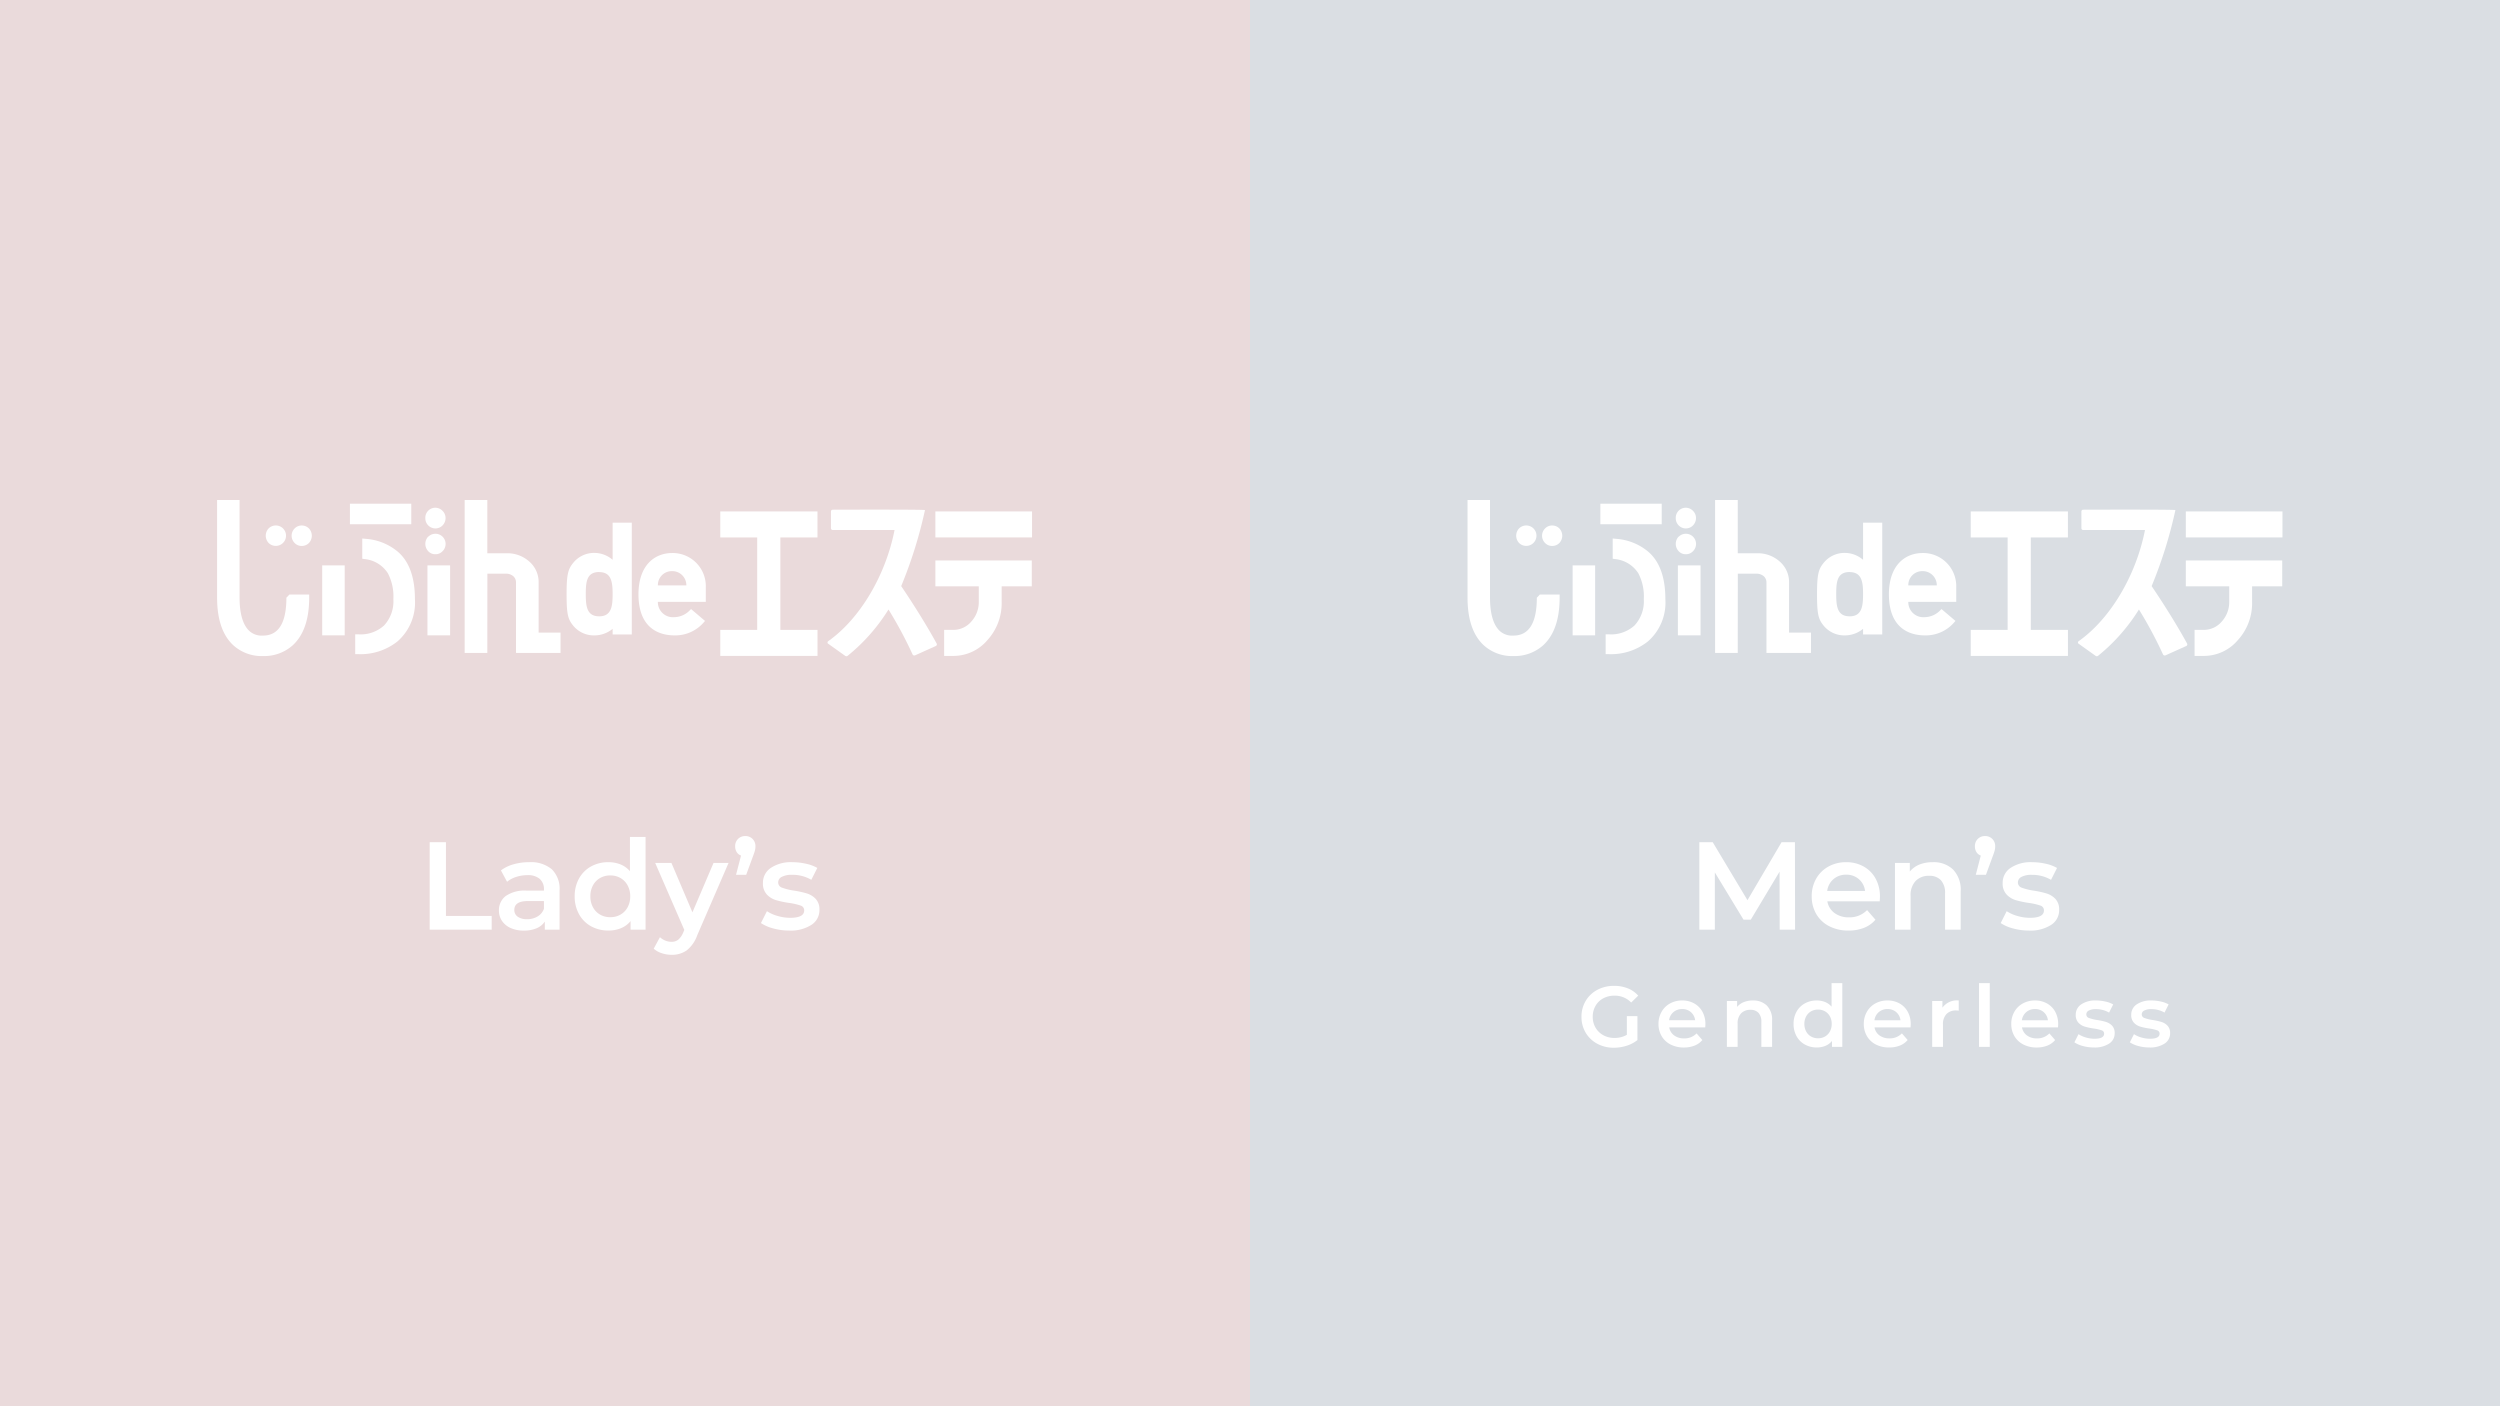 <svg id="グループ_9" data-name="グループ 9" xmlns="http://www.w3.org/2000/svg" width="320" height="180" viewBox="0 0 320 180">
  <rect id="長方形_2" data-name="長方形 2" width="320" height="180" fill="#eadadb"/>
  <rect id="長方形_20" data-name="長方形 20" width="160" height="180" transform="translate(160)" fill="#dadee3"/>
  <g id="レイヤー_2" data-name="レイヤー 2" transform="translate(187.844 64)">
    <g id="レイヤー_2-2" data-name="レイヤー 2">
      <path id="パス_4" data-name="パス 4" d="M26.042,8.46a1.25,1.25,0,0,0-.926.386,1.315,1.315,0,0,0,0,1.847h0a1.234,1.234,0,0,0,.926.386,1.288,1.288,0,0,0,.918-.386,1.361,1.361,0,0,0,0-1.847A1.288,1.288,0,0,0,26.042,8.46Z" transform="translate(-15.197 -5.197)" fill="#fff"/>
      <path id="パス_5" data-name="パス 5" d="M8.87,12.507c0,3.22-1,4.848-3,4.848a2.341,2.341,0,0,1-1.732-.582C3.3,16,2.877,14.539,2.877,12.5V0H0V12.487c0,2.788.694,4.836,2.09,6.12a5.4,5.4,0,0,0,3.776,1.369,5.492,5.492,0,0,0,3.806-1.369c1.4-1.284,2.117-3.309,2.117-6.12V12.1H9.256Z" fill="#fff"/>
      <path id="パス_6" data-name="パス 6" d="M17.432,11.065a1.307,1.307,0,1,0-.918-2.229,1.361,1.361,0,0,0,0,1.847A1.288,1.288,0,0,0,17.432,11.065Z" transform="translate(-9.924 -5.191)" fill="#fff"/>
      <path id="パス_7" data-name="パス 7" d="M47.194,12.822l-.451-.042v2.588l.312.046a4,4,0,0,1,2.97,1.82,6.4,6.4,0,0,1,.7,3.309,4.546,4.546,0,0,1-1.192,3.371,4.457,4.457,0,0,1-3.305,1.13H45.84v2.538h.386a7.59,7.59,0,0,0,5.014-1.62,6.6,6.6,0,0,0,2.245-5.422c0-2.854-.771-4.906-2.275-6.14a7.169,7.169,0,0,0-4.015-1.577Z" transform="translate(-28.162 -7.851)" fill="#fff"/>
      <path id="パス_8" data-name="パス 8" d="M70.4,13.825a1.2,1.2,0,0,0,.922-.386A1.3,1.3,0,1,0,69.5,11.577h-.023a1.369,1.369,0,0,0,0,1.847A1.2,1.2,0,0,0,70.4,13.825Z" transform="translate(-42.464 -6.884)" fill="#fff"/>
      <rect id="長方形_13" data-name="長方形 13" width="7.852" height="2.63" transform="translate(17.003 0.474)" fill="#fff"/>
      <rect id="長方形_14" data-name="長方形 14" width="2.9" height="8.955" transform="translate(26.926 8.369)" fill="#fff"/>
      <rect id="長方形_15" data-name="長方形 15" width="2.881" height="8.955" transform="translate(13.452 8.369)" fill="#fff"/>
      <path id="パス_9" data-name="パス 9" d="M70.4,5.221h0a1.28,1.28,0,0,0,.922-.386,1.358,1.358,0,0,0,.386-.945,1.3,1.3,0,0,0-.386-.922,1.28,1.28,0,0,0-2.206.926A1.3,1.3,0,0,0,70.4,5.221Z" transform="translate(-42.463 -1.58)" fill="#fff"/>
      <path id="パス_10" data-name="パス 10" d="M85.09,9.429h2.426a1.435,1.435,0,0,1,.875.312,1.057,1.057,0,0,1,.363.833v9h5.7V16.969H91.65V10.575a3.471,3.471,0,0,0-1.2-2.7,4.192,4.192,0,0,0-2.939-1.057h-2.43V0h-2.9V19.576h2.9Z" transform="translate(-50.493)" fill="#fff"/>
      <path id="パス_11" data-name="パス 11" d="M119.579,21.951a3.66,3.66,0,0,0,2.314-.841v.721h2.453V7.52h-2.453v4.755a3.587,3.587,0,0,0-2.314-.883,3.425,3.425,0,0,0-2.808,1.373c-.609.771-.771,1.512-.771,3.9s.139,3.132.748,3.914A3.417,3.417,0,0,0,119.579,21.951Zm.605-8.1c1.577,0,1.708,1.334,1.708,2.823s-.131,2.835-1.708,2.835-1.728-1.23-1.728-2.835.123-2.835,1.728-2.835Z" transform="translate(-71.264 -4.62)" fill="#fff"/>
      <path id="パス_12" data-name="パス 12" d="M144.484,28.15a4.8,4.8,0,0,0,3.741-1.678l.154-.174-1.786-1.519-.158.154a2.819,2.819,0,0,1-1.99.883,1.928,1.928,0,0,1-2.1-1.782,1.388,1.388,0,0,1,0-.177h6.132V22a4.242,4.242,0,0,0-4.107-4.393h-.212c-2.075,0-4.3,1.4-4.3,5.31C139.875,27.467,142.768,28.15,144.484,28.15Zm-.328-8.226h0a1.8,1.8,0,0,1,1.832,1.828h-3.644A1.781,1.781,0,0,1,144.156,19.924Z" transform="translate(-85.923 -10.819)" fill="#fff"/>
      <path id="パス_13" data-name="パス 13" d="M179.455,18.954H174.7V7.122h4.751V3.79H167.01V7.122h4.724V18.954H167.01v3.332h12.445Z" transform="translate(-102.602 -2.328)" fill="#fff"/>
      <path id="パス_14" data-name="パス 14" d="M202.719,20.378l2.163,1.543a.282.282,0,0,0,.147.042.258.258,0,0,0,.15-.054,23.649,23.649,0,0,0,5.233-5.931,52.63,52.63,0,0,1,3.085,5.758.247.247,0,0,0,.324.108l2.649-1.192a.224.224,0,0,0,.116-.127.189.189,0,0,0,0-.17c-1.157-2.121-2.808-4.8-4.547-7.37a57.263,57.263,0,0,0,3.043-9.73c.023-.093-11.8-.05-11.8-.05a.228.228,0,0,0-.235.22v2.16a.228.228,0,0,0,.235.22h7.906c-1.138,5.816-4.447,11.381-8.484,14.223a.212.212,0,0,0-.062.293A.289.289,0,0,0,202.719,20.378Z" transform="translate(-124.473 -1.963)" fill="#fff"/>
      <path id="パス_15" data-name="パス 15" d="M243.957,25.38a3.71,3.71,0,0,1-.964,2.518,3.012,3.012,0,0,1-2.314,1.057h-1.157v3.332h1.157a5.7,5.7,0,0,0,4.389-2.029,7,7,0,0,0,1.816-4.879v-2h3.857V20.07H238.4v3.309h5.557Z" transform="translate(-146.46 -12.33)" fill="#fff"/>
      <rect id="長方形_16" data-name="長方形 16" width="12.372" height="3.328" transform="translate(91.94 1.462)" fill="#fff"/>
    </g>
  </g>
  <g id="レイヤー_2-3" data-name="レイヤー 2" transform="translate(27.788 64)">
    <g id="レイヤー_2-4" data-name="レイヤー 2">
      <path id="パス_4-2" data-name="パス 4" d="M26.042,8.46a1.25,1.25,0,0,0-.926.386,1.315,1.315,0,0,0,0,1.847h0a1.234,1.234,0,0,0,.926.386,1.288,1.288,0,0,0,.918-.386,1.361,1.361,0,0,0,0-1.847A1.288,1.288,0,0,0,26.042,8.46Z" transform="translate(-15.197 -5.197)" fill="#fff"/>
      <path id="パス_5-2" data-name="パス 5" d="M8.87,12.507c0,3.22-1,4.848-3,4.848a2.341,2.341,0,0,1-1.732-.582C3.3,16,2.877,14.539,2.877,12.5V0H0V12.487c0,2.788.694,4.836,2.09,6.12a5.4,5.4,0,0,0,3.776,1.369,5.492,5.492,0,0,0,3.806-1.369c1.4-1.284,2.117-3.309,2.117-6.12V12.1H9.256Z" fill="#fff"/>
      <path id="パス_6-2" data-name="パス 6" d="M17.432,11.065a1.307,1.307,0,1,0-.918-2.229,1.361,1.361,0,0,0,0,1.847A1.288,1.288,0,0,0,17.432,11.065Z" transform="translate(-9.924 -5.191)" fill="#fff"/>
      <path id="パス_7-2" data-name="パス 7" d="M47.194,12.822l-.451-.042v2.588l.312.046a4,4,0,0,1,2.97,1.82,6.4,6.4,0,0,1,.7,3.309,4.546,4.546,0,0,1-1.192,3.371,4.457,4.457,0,0,1-3.305,1.13H45.84v2.538h.386a7.59,7.59,0,0,0,5.014-1.62,6.6,6.6,0,0,0,2.245-5.422c0-2.854-.771-4.906-2.275-6.14a7.169,7.169,0,0,0-4.015-1.577Z" transform="translate(-28.162 -7.851)" fill="#fff"/>
      <path id="パス_8-2" data-name="パス 8" d="M70.4,13.825a1.2,1.2,0,0,0,.922-.386A1.3,1.3,0,1,0,69.5,11.577h-.023a1.369,1.369,0,0,0,0,1.847A1.2,1.2,0,0,0,70.4,13.825Z" transform="translate(-42.464 -6.884)" fill="#fff"/>
      <rect id="長方形_13-2" data-name="長方形 13" width="7.852" height="2.63" transform="translate(17.003 0.474)" fill="#fff"/>
      <rect id="長方形_14-2" data-name="長方形 14" width="2.9" height="8.955" transform="translate(26.926 8.369)" fill="#fff"/>
      <rect id="長方形_15-2" data-name="長方形 15" width="2.881" height="8.955" transform="translate(13.452 8.369)" fill="#fff"/>
      <path id="パス_9-2" data-name="パス 9" d="M70.4,5.221h0a1.28,1.28,0,0,0,.922-.386,1.358,1.358,0,0,0,.386-.945,1.3,1.3,0,0,0-.386-.922,1.28,1.28,0,0,0-2.206.926A1.3,1.3,0,0,0,70.4,5.221Z" transform="translate(-42.463 -1.58)" fill="#fff"/>
      <path id="パス_10-2" data-name="パス 10" d="M85.09,9.429h2.426a1.435,1.435,0,0,1,.875.312,1.057,1.057,0,0,1,.363.833v9h5.7V16.969H91.65V10.575a3.471,3.471,0,0,0-1.2-2.7,4.192,4.192,0,0,0-2.939-1.057h-2.43V0h-2.9V19.576h2.9Z" transform="translate(-50.493)" fill="#fff"/>
      <path id="パス_11-2" data-name="パス 11" d="M119.579,21.951a3.66,3.66,0,0,0,2.314-.841v.721h2.453V7.52h-2.453v4.755a3.587,3.587,0,0,0-2.314-.883,3.425,3.425,0,0,0-2.808,1.373c-.609.771-.771,1.512-.771,3.9s.139,3.132.748,3.914A3.417,3.417,0,0,0,119.579,21.951Zm.605-8.1c1.577,0,1.708,1.334,1.708,2.823s-.131,2.835-1.708,2.835-1.728-1.23-1.728-2.835.123-2.835,1.728-2.835Z" transform="translate(-71.264 -4.62)" fill="#fff"/>
      <path id="パス_12-2" data-name="パス 12" d="M144.484,28.15a4.8,4.8,0,0,0,3.741-1.678l.154-.174-1.786-1.519-.158.154a2.819,2.819,0,0,1-1.99.883,1.928,1.928,0,0,1-2.1-1.782,1.388,1.388,0,0,1,0-.177h6.132V22a4.242,4.242,0,0,0-4.107-4.393h-.212c-2.075,0-4.3,1.4-4.3,5.31C139.875,27.467,142.768,28.15,144.484,28.15Zm-.328-8.226h0a1.8,1.8,0,0,1,1.832,1.828h-3.644A1.781,1.781,0,0,1,144.156,19.924Z" transform="translate(-85.923 -10.819)" fill="#fff"/>
      <path id="パス_13-2" data-name="パス 13" d="M179.455,18.954H174.7V7.122h4.751V3.79H167.01V7.122h4.724V18.954H167.01v3.332h12.445Z" transform="translate(-102.602 -2.328)" fill="#fff"/>
      <path id="パス_14-2" data-name="パス 14" d="M202.719,20.378l2.163,1.543a.282.282,0,0,0,.147.042.258.258,0,0,0,.15-.054,23.649,23.649,0,0,0,5.233-5.931,52.63,52.63,0,0,1,3.085,5.758.247.247,0,0,0,.324.108l2.649-1.192a.224.224,0,0,0,.116-.127.189.189,0,0,0,0-.17c-1.157-2.121-2.808-4.8-4.547-7.37a57.263,57.263,0,0,0,3.043-9.73c.023-.093-11.8-.05-11.8-.05a.228.228,0,0,0-.235.22v2.16a.228.228,0,0,0,.235.22h7.906c-1.138,5.816-4.447,11.381-8.484,14.223a.212.212,0,0,0-.062.293A.289.289,0,0,0,202.719,20.378Z" transform="translate(-124.473 -1.963)" fill="#fff"/>
      <path id="パス_15-2" data-name="パス 15" d="M243.957,25.38a3.71,3.71,0,0,1-.964,2.518,3.012,3.012,0,0,1-2.314,1.057h-1.157v3.332h1.157a5.7,5.7,0,0,0,4.389-2.029,7,7,0,0,0,1.816-4.879v-2h3.857V20.07H238.4v3.309h5.557Z" transform="translate(-146.46 -12.33)" fill="#fff"/>
      <rect id="長方形_16-2" data-name="長方形 16" width="12.372" height="3.328" transform="translate(91.94 1.462)" fill="#fff"/>
    </g>
  </g>
  <path id="パス_18" data-name="パス 18" d="M-24.4-11.2h2.08v9.44h5.856V0H-24.4Zm12.736,2.56a4.166,4.166,0,0,1,2.888.9,3.494,3.494,0,0,1,1,2.728V0H-9.664V-1.04a2.327,2.327,0,0,1-1.048.856,4.1,4.1,0,0,1-1.64.3,4.018,4.018,0,0,1-1.68-.328,2.6,2.6,0,0,1-1.112-.912,2.314,2.314,0,0,1-.392-1.32A2.262,2.262,0,0,1-14.68-4.3a4.251,4.251,0,0,1,2.7-.7h2.208V-5.12A1.751,1.751,0,0,0-10.312-6.5a2.319,2.319,0,0,0-1.592-.48,4.6,4.6,0,0,0-1.416.224,3.479,3.479,0,0,0-1.176.624l-.784-1.456a4.855,4.855,0,0,1,1.616-.784A7.19,7.19,0,0,1-11.664-8.64Zm-.272,7.3A2.582,2.582,0,0,0-10.6-1.688a1.872,1.872,0,0,0,.824-.984v-.992H-11.84q-1.728,0-1.728,1.136a1.02,1.02,0,0,0,.432.864A1.98,1.98,0,0,0-11.936-1.344ZM3.232-11.872V0H1.312V-1.1A3.094,3.094,0,0,1,.088-.192a4.133,4.133,0,0,1-1.608.3A4.5,4.5,0,0,1-3.736-.432,3.909,3.909,0,0,1-5.28-1.976a4.619,4.619,0,0,1-.56-2.3A4.574,4.574,0,0,1-5.28-6.56,3.923,3.923,0,0,1-3.736-8.1,4.5,4.5,0,0,1-1.52-8.64a4.062,4.062,0,0,1,1.552.288,3.122,3.122,0,0,1,1.2.864v-4.384ZM-1.28-1.6a2.572,2.572,0,0,0,1.3-.328,2.37,2.37,0,0,0,.912-.936,2.864,2.864,0,0,0,.336-1.408A2.864,2.864,0,0,0,.928-5.68a2.37,2.37,0,0,0-.912-.936,2.572,2.572,0,0,0-1.3-.328,2.572,2.572,0,0,0-1.3.328,2.37,2.37,0,0,0-.912.936,2.864,2.864,0,0,0-.336,1.408,2.864,2.864,0,0,0,.336,1.408,2.37,2.37,0,0,0,.912.936A2.572,2.572,0,0,0-1.28-1.6ZM13.856-8.544l-4,9.232A4.3,4.3,0,0,1,8.5,2.648a3.257,3.257,0,0,1-1.936.568A3.973,3.973,0,0,1,5.3,3.008a2.793,2.793,0,0,1-1.024-.576L5.072.96a2.177,2.177,0,0,0,.68.432,2.08,2.08,0,0,0,.792.16,1.363,1.363,0,0,0,.872-.272A2.4,2.4,0,0,0,8.048.368L8.192.032,4.464-8.544h2.08l2.688,6.32,2.7-6.32ZM16-11.984a1.258,1.258,0,0,1,.928.368,1.278,1.278,0,0,1,.368.944,2.179,2.179,0,0,1-.072.56q-.072.272-.28.816l-.832,2.272h-1.3l.64-2.464a1.074,1.074,0,0,1-.552-.44,1.349,1.349,0,0,1-.2-.744,1.278,1.278,0,0,1,.368-.944A1.258,1.258,0,0,1,16-11.984ZM21.616.112A7.65,7.65,0,0,1,19.584-.16,5.113,5.113,0,0,1,18-.848l.768-1.52a4.938,4.938,0,0,0,1.384.616,5.75,5.75,0,0,0,1.592.232q1.792,0,1.792-.944a.631.631,0,0,0-.456-.624,7.873,7.873,0,0,0-1.464-.336,11.878,11.878,0,0,1-1.72-.368,2.64,2.64,0,0,1-1.152-.728,2.033,2.033,0,0,1-.488-1.448,2.276,2.276,0,0,1,1.016-1.944,4.624,4.624,0,0,1,2.744-.728,7.919,7.919,0,0,1,1.76.2,4.934,4.934,0,0,1,1.44.536l-.768,1.52A4.737,4.737,0,0,0,22-7.024a2.713,2.713,0,0,0-1.336.264.788.788,0,0,0-.456.7.7.7,0,0,0,.488.68,7.755,7.755,0,0,0,1.512.376,11.667,11.667,0,0,1,1.68.368,2.629,2.629,0,0,1,1.128.7,1.962,1.962,0,0,1,.472,1.408,2.228,2.228,0,0,1-1.04,1.92A4.9,4.9,0,0,1,21.616.112Z" transform="translate(79.4 119)" fill="#fff"/>
  <g id="グループ_3" data-name="グループ 3" transform="translate(80 15)">
    <path id="パス_19" data-name="パス 19" d="M-31.763-3.938h1.353V-.869A4.3,4.3,0,0,1-31.8-.143,5.318,5.318,0,0,1-33.424.11,4.391,4.391,0,0,1-35.547-.4a3.8,3.8,0,0,1-1.485-1.414A3.89,3.89,0,0,1-37.57-3.85a3.89,3.89,0,0,1,.539-2.035A3.79,3.79,0,0,1-35.541-7.3,4.446,4.446,0,0,1-33.4-7.81a4.671,4.671,0,0,1,1.76.319,3.454,3.454,0,0,1,1.331.935l-.9.88a2.893,2.893,0,0,0-2.123-.88,3,3,0,0,0-1.446.341,2.486,2.486,0,0,0-.99.957A2.753,2.753,0,0,0-36.13-3.85a2.71,2.71,0,0,0,.358,1.386,2.563,2.563,0,0,0,.99.968,2.9,2.9,0,0,0,1.436.352,3.1,3.1,0,0,0,1.584-.4ZM-21.708-2.9q0,.143-.022.407H-26.34a1.6,1.6,0,0,0,.633,1.029,2.073,2.073,0,0,0,1.27.379,2.141,2.141,0,0,0,1.6-.638l.737.847a2.483,2.483,0,0,1-1,.715,3.646,3.646,0,0,1-1.364.242,3.63,3.63,0,0,1-1.7-.385A2.773,2.773,0,0,1-27.313-1.38a3.029,3.029,0,0,1-.4-1.556,3.074,3.074,0,0,1,.391-1.546A2.77,2.77,0,0,1-26.24-5.555a3.161,3.161,0,0,1,1.562-.385,3.082,3.082,0,0,1,1.535.379,2.688,2.688,0,0,1,1.056,1.067A3.235,3.235,0,0,1-21.708-2.9Zm-2.97-1.936A1.659,1.659,0,0,0-25.8-4.45a1.643,1.643,0,0,0-.556,1.039h3.333a1.621,1.621,0,0,0-.539-1.034A1.639,1.639,0,0,0-24.678-4.84Zm9.053-1.1a2.455,2.455,0,0,1,1.782.649,2.56,2.56,0,0,1,.671,1.925V0h-1.375V-3.19a1.649,1.649,0,0,0-.363-1.161,1.342,1.342,0,0,0-1.034-.391,1.587,1.587,0,0,0-1.2.457,1.82,1.82,0,0,0-.44,1.315V0h-1.375V-5.874h1.309v.759a2.15,2.15,0,0,1,.858-.616A3.088,3.088,0,0,1-15.626-5.94Zm11.44-2.222V0h-1.32V-.759a2.127,2.127,0,0,1-.842.627A2.842,2.842,0,0,1-7.452.077,3.1,3.1,0,0,1-8.976-.3a2.687,2.687,0,0,1-1.062-1.061,3.175,3.175,0,0,1-.385-1.578,3.145,3.145,0,0,1,.385-1.573A2.7,2.7,0,0,1-8.976-5.566,3.1,3.1,0,0,1-7.452-5.94a2.792,2.792,0,0,1,1.067.2,2.146,2.146,0,0,1,.825.594V-8.162ZM-7.287-1.1A1.768,1.768,0,0,0-6.4-1.326a1.63,1.63,0,0,0,.627-.644,1.969,1.969,0,0,0,.231-.968A1.969,1.969,0,0,0-5.769-3.9,1.63,1.63,0,0,0-6.4-4.549a1.768,1.768,0,0,0-.891-.225,1.768,1.768,0,0,0-.891.225,1.63,1.63,0,0,0-.627.644,1.969,1.969,0,0,0-.231.968,1.969,1.969,0,0,0,.231.968,1.63,1.63,0,0,0,.627.644A1.768,1.768,0,0,0-7.287-1.1ZM4.57-2.9q0,.143-.022.407H-.061A1.6,1.6,0,0,0,.572-1.468a2.073,2.073,0,0,0,1.27.379,2.141,2.141,0,0,0,1.6-.638l.737.847a2.483,2.483,0,0,1-1,.715A3.646,3.646,0,0,1,1.809.077,3.63,3.63,0,0,1,.1-.308,2.773,2.773,0,0,1-1.034-1.38a3.029,3.029,0,0,1-.4-1.556,3.074,3.074,0,0,1,.391-1.546A2.77,2.77,0,0,1,.038-5.555,3.161,3.161,0,0,1,1.6-5.94a3.082,3.082,0,0,1,1.535.379A2.688,2.688,0,0,1,4.191-4.493,3.235,3.235,0,0,1,4.57-2.9ZM1.6-4.84A1.659,1.659,0,0,0,.484-4.45,1.643,1.643,0,0,0-.072-3.41H3.261a1.621,1.621,0,0,0-.539-1.034A1.639,1.639,0,0,0,1.6-4.84Zm7.029-.176a2.291,2.291,0,0,1,2.09-.924v1.309a1.746,1.746,0,0,0-.319-.033A1.661,1.661,0,0,0,9.146-4.2,1.864,1.864,0,0,0,8.7-2.849V0H7.32V-5.874H8.629Zm4.686-3.146H14.69V0H13.315ZM23.446-2.9q0,.143-.022.407H18.815a1.6,1.6,0,0,0,.633,1.029,2.073,2.073,0,0,0,1.27.379,2.141,2.141,0,0,0,1.6-.638l.737.847a2.483,2.483,0,0,1-1,.715,3.646,3.646,0,0,1-1.364.242,3.63,3.63,0,0,1-1.7-.385A2.773,2.773,0,0,1,17.842-1.38a3.029,3.029,0,0,1-.4-1.556,3.074,3.074,0,0,1,.391-1.546,2.77,2.77,0,0,1,1.083-1.072,3.161,3.161,0,0,1,1.562-.385,3.082,3.082,0,0,1,1.535.379,2.688,2.688,0,0,1,1.056,1.067A3.235,3.235,0,0,1,23.446-2.9ZM20.476-4.84a1.659,1.659,0,0,0-1.117.391A1.643,1.643,0,0,0,18.8-3.41h3.333A1.621,1.621,0,0,0,21.6-4.444,1.639,1.639,0,0,0,20.476-4.84ZM28.011.077a5.259,5.259,0,0,1-1.4-.187,3.515,3.515,0,0,1-1.089-.473l.528-1.045A3.4,3.4,0,0,0,27-1.2a3.953,3.953,0,0,0,1.094.16q1.232,0,1.232-.649a.434.434,0,0,0-.314-.429,5.413,5.413,0,0,0-1.007-.231,8.166,8.166,0,0,1-1.182-.253,1.815,1.815,0,0,1-.792-.5,1.4,1.4,0,0,1-.336-1,1.565,1.565,0,0,1,.7-1.337,3.179,3.179,0,0,1,1.887-.5A5.444,5.444,0,0,1,29.5-5.8a3.392,3.392,0,0,1,.99.368l-.528,1.045a3.257,3.257,0,0,0-1.683-.44,1.865,1.865,0,0,0-.918.181.541.541,0,0,0-.313.478.478.478,0,0,0,.335.468,5.332,5.332,0,0,0,1.04.259,8.021,8.021,0,0,1,1.155.253,1.808,1.808,0,0,1,.776.484,1.349,1.349,0,0,1,.324.968,1.532,1.532,0,0,1-.715,1.32A3.371,3.371,0,0,1,28.011.077Zm7.1,0a5.259,5.259,0,0,1-1.4-.187A3.515,3.515,0,0,1,32.62-.583l.528-1.045A3.4,3.4,0,0,0,34.1-1.2a3.953,3.953,0,0,0,1.095.16q1.232,0,1.232-.649a.434.434,0,0,0-.313-.429,5.413,5.413,0,0,0-1.007-.231,8.166,8.166,0,0,1-1.182-.253,1.815,1.815,0,0,1-.792-.5,1.4,1.4,0,0,1-.335-1,1.565,1.565,0,0,1,.7-1.337,3.179,3.179,0,0,1,1.887-.5,5.444,5.444,0,0,1,1.21.138,3.392,3.392,0,0,1,.99.368l-.528,1.045a3.257,3.257,0,0,0-1.683-.44,1.865,1.865,0,0,0-.918.181.541.541,0,0,0-.313.478.478.478,0,0,0,.335.468,5.332,5.332,0,0,0,1.04.259,8.021,8.021,0,0,1,1.155.253,1.808,1.808,0,0,1,.776.484,1.349,1.349,0,0,1,.325.968,1.532,1.532,0,0,1-.715,1.32A3.371,3.371,0,0,1,35.106.077Z" transform="translate(160 119)" fill="#fff"/>
    <path id="パス_20" data-name="パス 20" d="M-12.2,0l-.016-7.424L-15.9-1.28h-.928L-20.5-7.328V0h-1.984V-11.2h1.712l4.448,7.424L-11.96-11.2h1.712L-10.232,0ZM.632-4.224q0,.208-.032.592H-6.1a2.324,2.324,0,0,0,.92,1.5,3.016,3.016,0,0,0,1.848.552,3.114,3.114,0,0,0,2.32-.928L.056-1.28A3.612,3.612,0,0,1-1.4-.24,5.3,5.3,0,0,1-3.384.112a5.28,5.28,0,0,1-2.48-.56A4.033,4.033,0,0,1-7.52-2.008,4.405,4.405,0,0,1-8.1-4.272,4.471,4.471,0,0,1-7.536-6.52,4.029,4.029,0,0,1-5.96-8.08a4.6,4.6,0,0,1,2.272-.56,4.483,4.483,0,0,1,2.232.552A3.909,3.909,0,0,1,.08-6.536,4.706,4.706,0,0,1,.632-4.224ZM-3.688-7.04a2.413,2.413,0,0,0-1.624.568A2.389,2.389,0,0,0-6.12-4.96h4.848a2.358,2.358,0,0,0-.784-1.5A2.384,2.384,0,0,0-3.688-7.04ZM7.4-8.64A3.57,3.57,0,0,1,9.992-7.7a3.724,3.724,0,0,1,.976,2.8V0h-2V-4.64A2.4,2.4,0,0,0,8.44-6.328a1.952,1.952,0,0,0-1.5-.568,2.309,2.309,0,0,0-1.744.664,2.647,2.647,0,0,0-.64,1.912V0h-2V-8.544h1.9v1.1a3.127,3.127,0,0,1,1.248-.9A4.491,4.491,0,0,1,7.4-8.64Zm6.688-3.344a1.258,1.258,0,0,1,.928.368,1.278,1.278,0,0,1,.368.944,2.179,2.179,0,0,1-.072.56q-.072.272-.28.816L14.2-7.024H12.9l.64-2.464a1.074,1.074,0,0,1-.552-.44,1.349,1.349,0,0,1-.2-.744,1.278,1.278,0,0,1,.368-.944A1.258,1.258,0,0,1,14.088-11.984ZM19.7.112A7.65,7.65,0,0,1,17.672-.16a5.113,5.113,0,0,1-1.584-.688l.768-1.52a4.938,4.938,0,0,0,1.384.616,5.75,5.75,0,0,0,1.592.232q1.792,0,1.792-.944a.631.631,0,0,0-.456-.624A7.873,7.873,0,0,0,19.7-3.424a11.878,11.878,0,0,1-1.72-.368,2.64,2.64,0,0,1-1.152-.728,2.033,2.033,0,0,1-.488-1.448A2.276,2.276,0,0,1,17.36-7.912,4.624,4.624,0,0,1,20.1-8.64a7.919,7.919,0,0,1,1.76.2A4.934,4.934,0,0,1,23.3-7.9l-.768,1.52a4.737,4.737,0,0,0-2.448-.64,2.713,2.713,0,0,0-1.336.264.788.788,0,0,0-.456.7.7.7,0,0,0,.488.68,7.755,7.755,0,0,0,1.512.376,11.667,11.667,0,0,1,1.68.368,2.629,2.629,0,0,1,1.128.7,1.962,1.962,0,0,1,.472,1.408,2.228,2.228,0,0,1-1.04,1.92A4.9,4.9,0,0,1,19.7.112Z" transform="translate(160 104)" fill="#fff"/>
  </g>
</svg>
